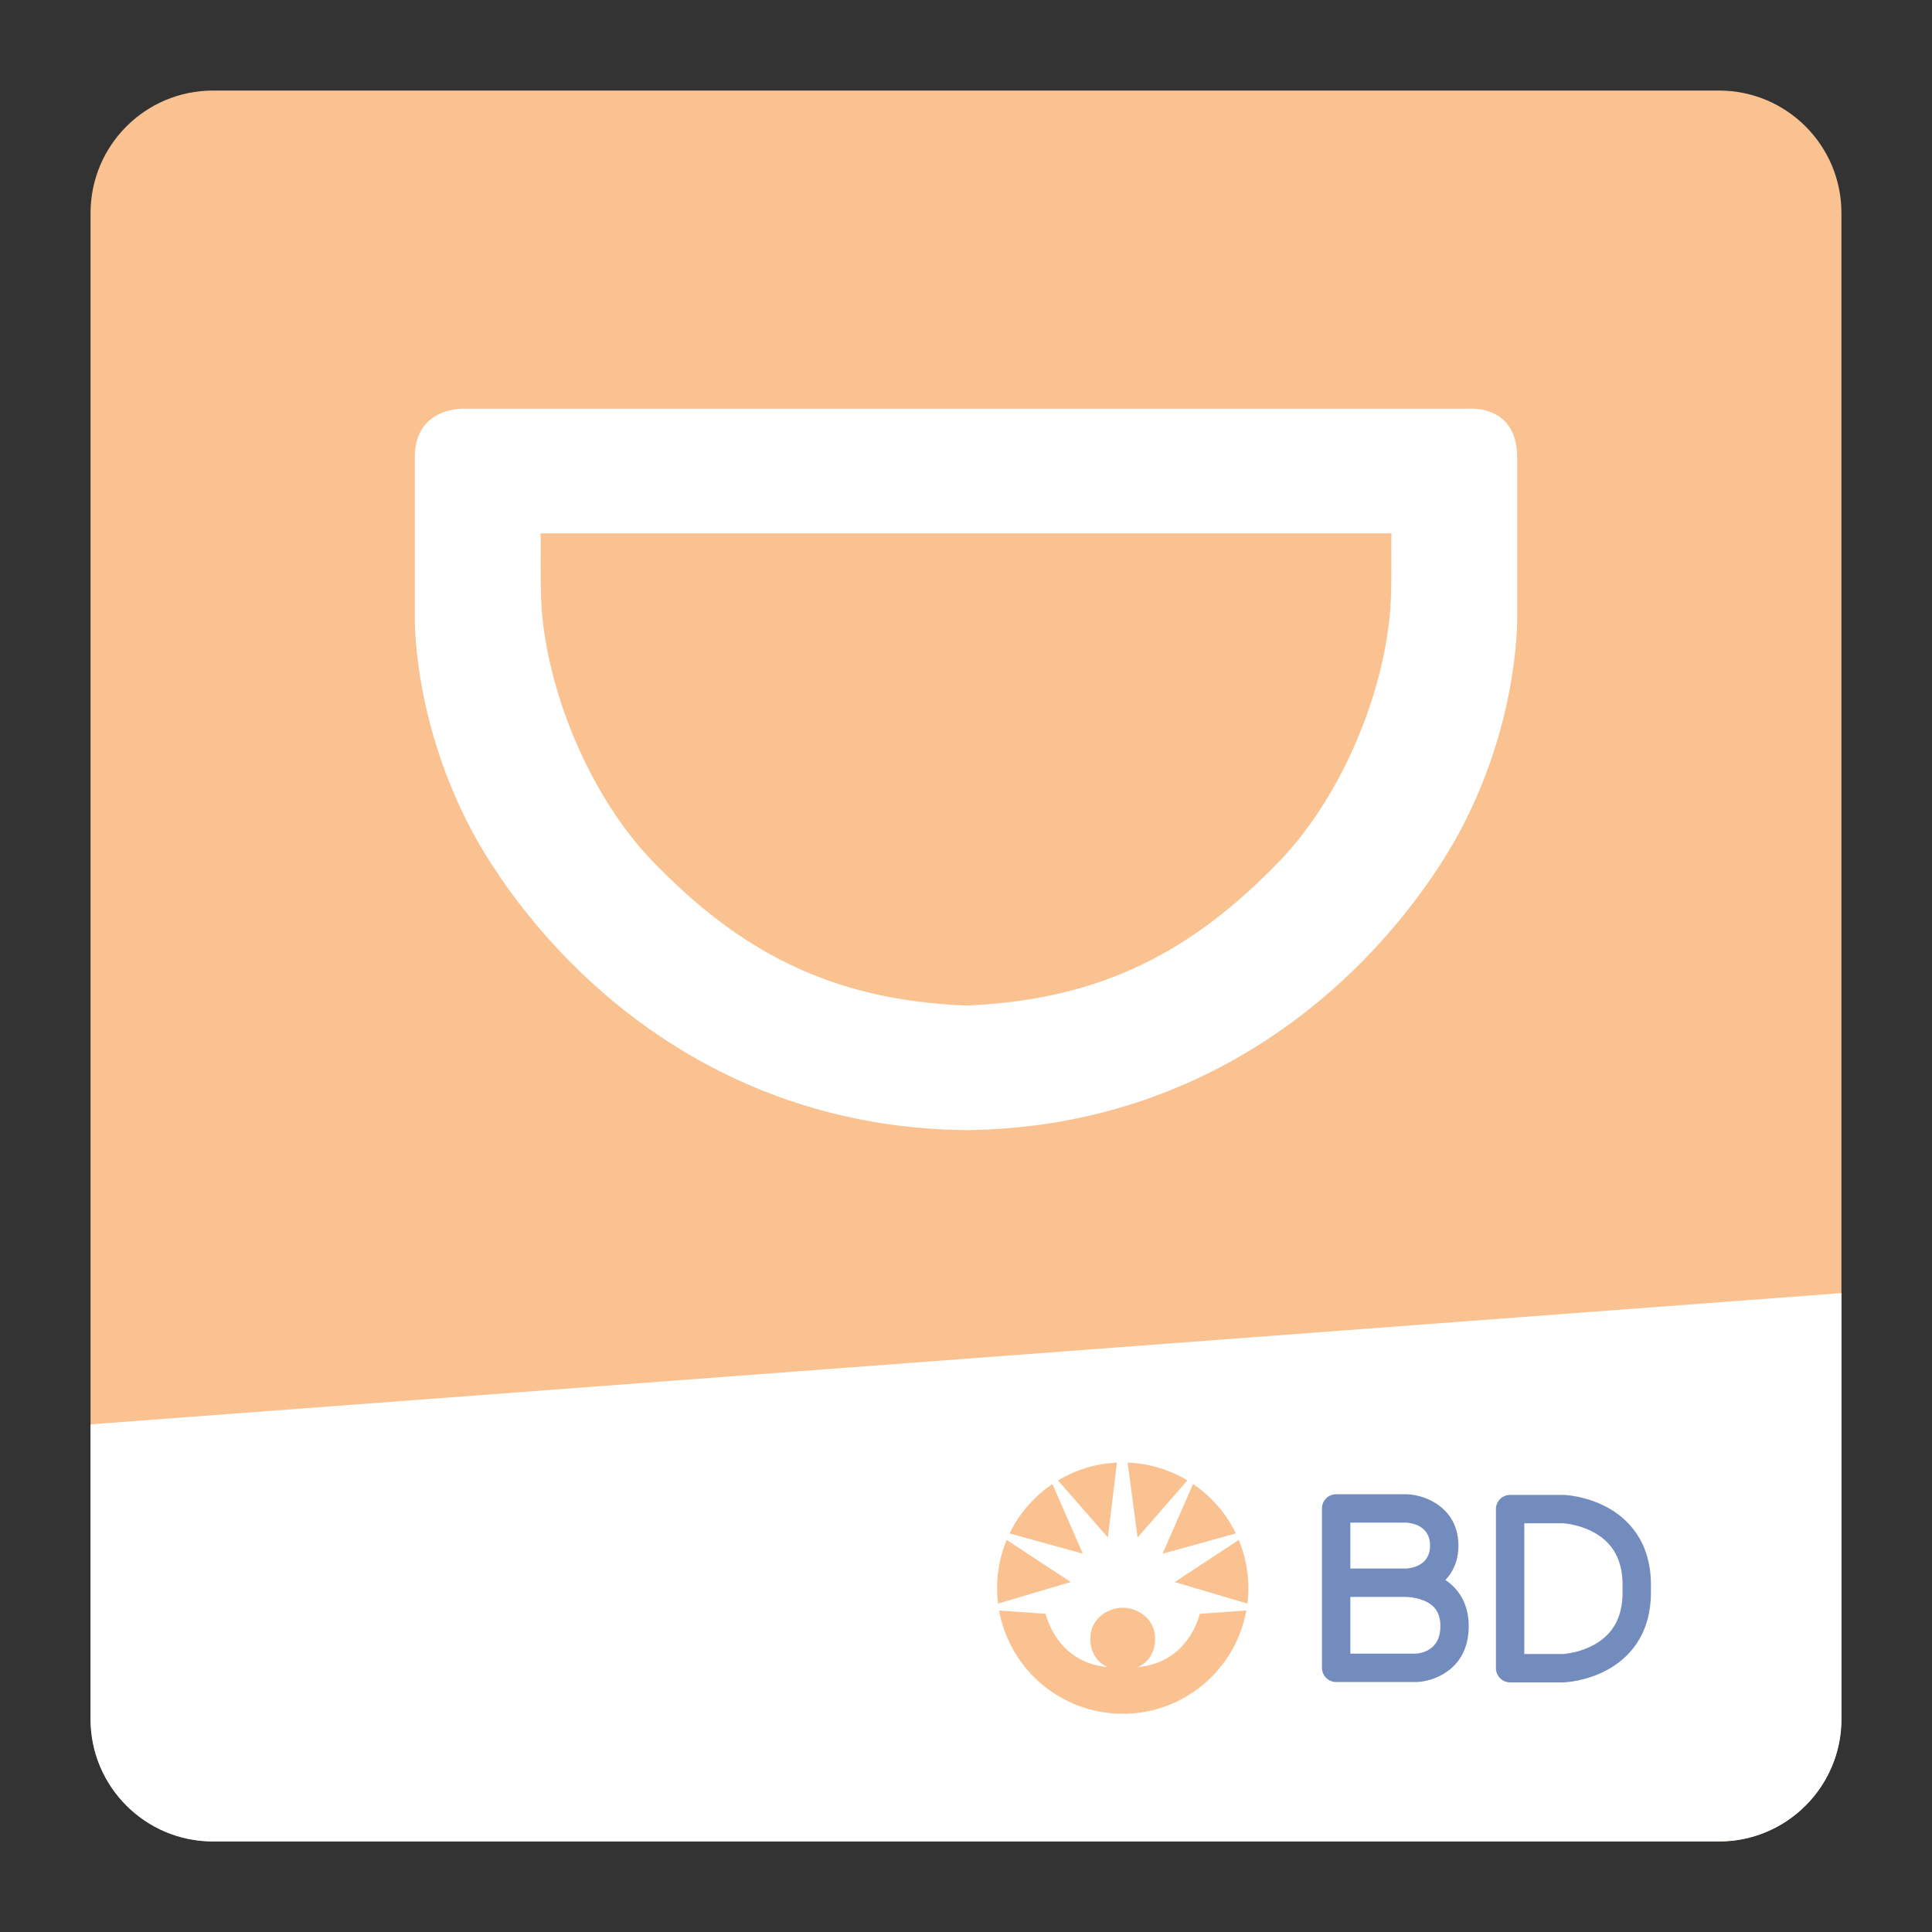 <?xml version="1.0" encoding="utf-8"?>
<!-- Generator: Adobe Illustrator 16.0.0, SVG Export Plug-In . SVG Version: 6.00 Build 0)  -->
<!DOCTYPE svg PUBLIC "-//W3C//DTD SVG 1.1 Tiny//EN" "http://www.w3.org/Graphics/SVG/1.1/DTD/svg11-tiny.dtd">
<svg version="1.1" baseProfile="tiny" id="Layer_1" xmlns="http://www.w3.org/2000/svg" xmlns:xlink="http://www.w3.org/1999/xlink"
	 x="0px" y="0px" width="192px" height="192px" viewBox="0 0 192 192" xml:space="preserve">
<rect x="0" y="0" width="192" height="192" fill="#333333" stroke="none"/>
<g>
	<g>
		<g>
			<g>
				<path fill="#FAC290" d="M183,170.832c0,6.72-5.448,12.168-12.168,12.168H21.168C14.448,183,9,177.552,9,170.832V21.168
					C9,14.448,14.448,9,21.168,9h149.664C177.552,9,183,14.448,183,21.168V170.832z"/>
			</g>
		</g>
		<path fill="#FFFFFF" d="M9,141.55v29.282C9,177.552,14.448,183,21.168,183h149.664c6.72,0,12.168-5.448,12.168-12.168v-42.324
			L9,141.55z"/>
	</g>
	<path fill="#FFFFFF" d="M96.604,112.313c-0.203,0-0.403-0.003-0.604-0.006c-0.202,0.003-0.402,0.006-0.605,0.006H96.604z
		 M150.776,61.361v-15.91c0-5.303-4.833-4.833-4.833-4.833H46.056c0,0-4.833-0.201-4.833,4.833v15.91c0,0-0.269,12.352,7.653,24.569
		C57.222,98.804,72.968,112.078,96,112.307c23.031-0.229,38.778-13.503,47.125-26.376C151.045,73.713,150.776,61.361,150.776,61.361
		z M138.156,60.69c-0.717,8.761-5.102,18.796-11.055,24.946c-8.436,8.717-17.408,13.72-31.002,14.291h-0.2
		c-13.594-0.57-22.567-5.574-31.003-14.291c-5.952-6.15-10.337-16.186-11.054-24.946c-0.197-2.402-0.067-7.72-0.134-7.687h84.582
		C138.224,52.97,138.353,58.288,138.156,60.69z"/>
	<path fill="#FAC290" d="M104.584,147.479c-1.815,1.229-3.29,2.922-4.253,4.91l7.282,2.014L104.584,147.479z M100.042,153.035
		c-0.613,1.476-0.954,3.094-0.954,4.791c0,0.521,0.035,1.032,0.098,1.535l7.22-2.139L100.042,153.035z M111,145.354
		c-2.136,0.097-4.131,0.729-5.855,1.768l4.953,5.67L111,145.354z M118.003,147.122c-1.747-1.052-3.773-1.686-5.941-1.77l0.989,7.439
		L118.003,147.122z M113.051,165.681c0,0,1.746-0.604,1.746-2.819c0-2.148-1.947-3.088-3.155-3.088h-0.135
		c-1.208,0-3.155,0.939-3.155,3.088c0,2.215,1.746,2.819,1.746,2.819c-5.17-0.47-6.177-5.304-6.177-5.304l-4.632-0.33
		c1.048,5.836,6.147,10.266,12.285,10.266s11.237-4.43,12.285-10.266l-4.632,0.33C119.228,160.377,118.221,165.211,113.051,165.681z
		 M122.817,152.39c-0.964-1.987-2.438-3.682-4.253-4.91l-3.029,6.924L122.817,152.39z M123.105,153.035l-6.362,4.188l7.22,2.139
		c0.062-0.503,0.098-1.015,0.098-1.535C124.061,156.129,123.72,154.511,123.105,153.035z"/>
	<g>
		<path fill="#728CBD" d="M143.646,157.019c0.764-0.804,1.291-1.924,1.291-3.421c0-3.608-3.062-5.028-5.119-5.102
			c-0.017,0-0.033-0.001-0.05-0.001h-6.981c-0.779,0-1.41,0.631-1.41,1.41v15.843c0,0.778,0.631,1.409,1.41,1.409h7.988
			c0.02,0,0.038,0,0.058-0.001c1.646-0.067,4.831-1.199,5.107-4.998c0.163-2.229-0.662-3.608-1.384-4.373
			C144.273,157.484,143.965,157.231,143.646,157.019z M134.196,151.314h5.535c0.592,0.035,2.387,0.307,2.387,2.283
			c0,1.983-1.81,2.249-2.384,2.282h-5.538V151.314z M143.129,161.953c-0.154,2.107-1.989,2.356-2.394,2.385h-6.539v-5.639h5.421
			c0.052,0.005,0.103,0.008,0.155,0.008c0.004,0,0.008,0,0.012,0c0.502,0,1.947,0.183,2.73,1.022
			C142.999,160.249,143.2,160.976,143.129,161.953z"/>
		<path fill="#728CBD" d="M159.706,149.79c-2.075-1.124-4.15-1.223-4.237-1.227c-0.02-0.001-0.039-0.001-0.059-0.001h-5.337
			c-0.779,0-1.41,0.631-1.41,1.41v15.809c0,0.778,0.631,1.41,1.41,1.41h5.337c0.02,0,0.039-0.001,0.059-0.002
			c0.087-0.003,2.162-0.102,4.237-1.226c1.99-1.079,4.363-3.296,4.363-7.734v-0.705C164.069,153.085,161.696,150.868,159.706,149.79
			z M161.25,158.229c0,2.45-0.92,4.156-2.811,5.213c-1.406,0.786-2.871,0.915-3.071,0.929h-3.886v-12.989h3.886
			c0.2,0.015,1.665,0.143,3.071,0.929c1.891,1.058,2.811,2.763,2.811,5.214V158.229z"/>
	</g>
</g>
</svg>
